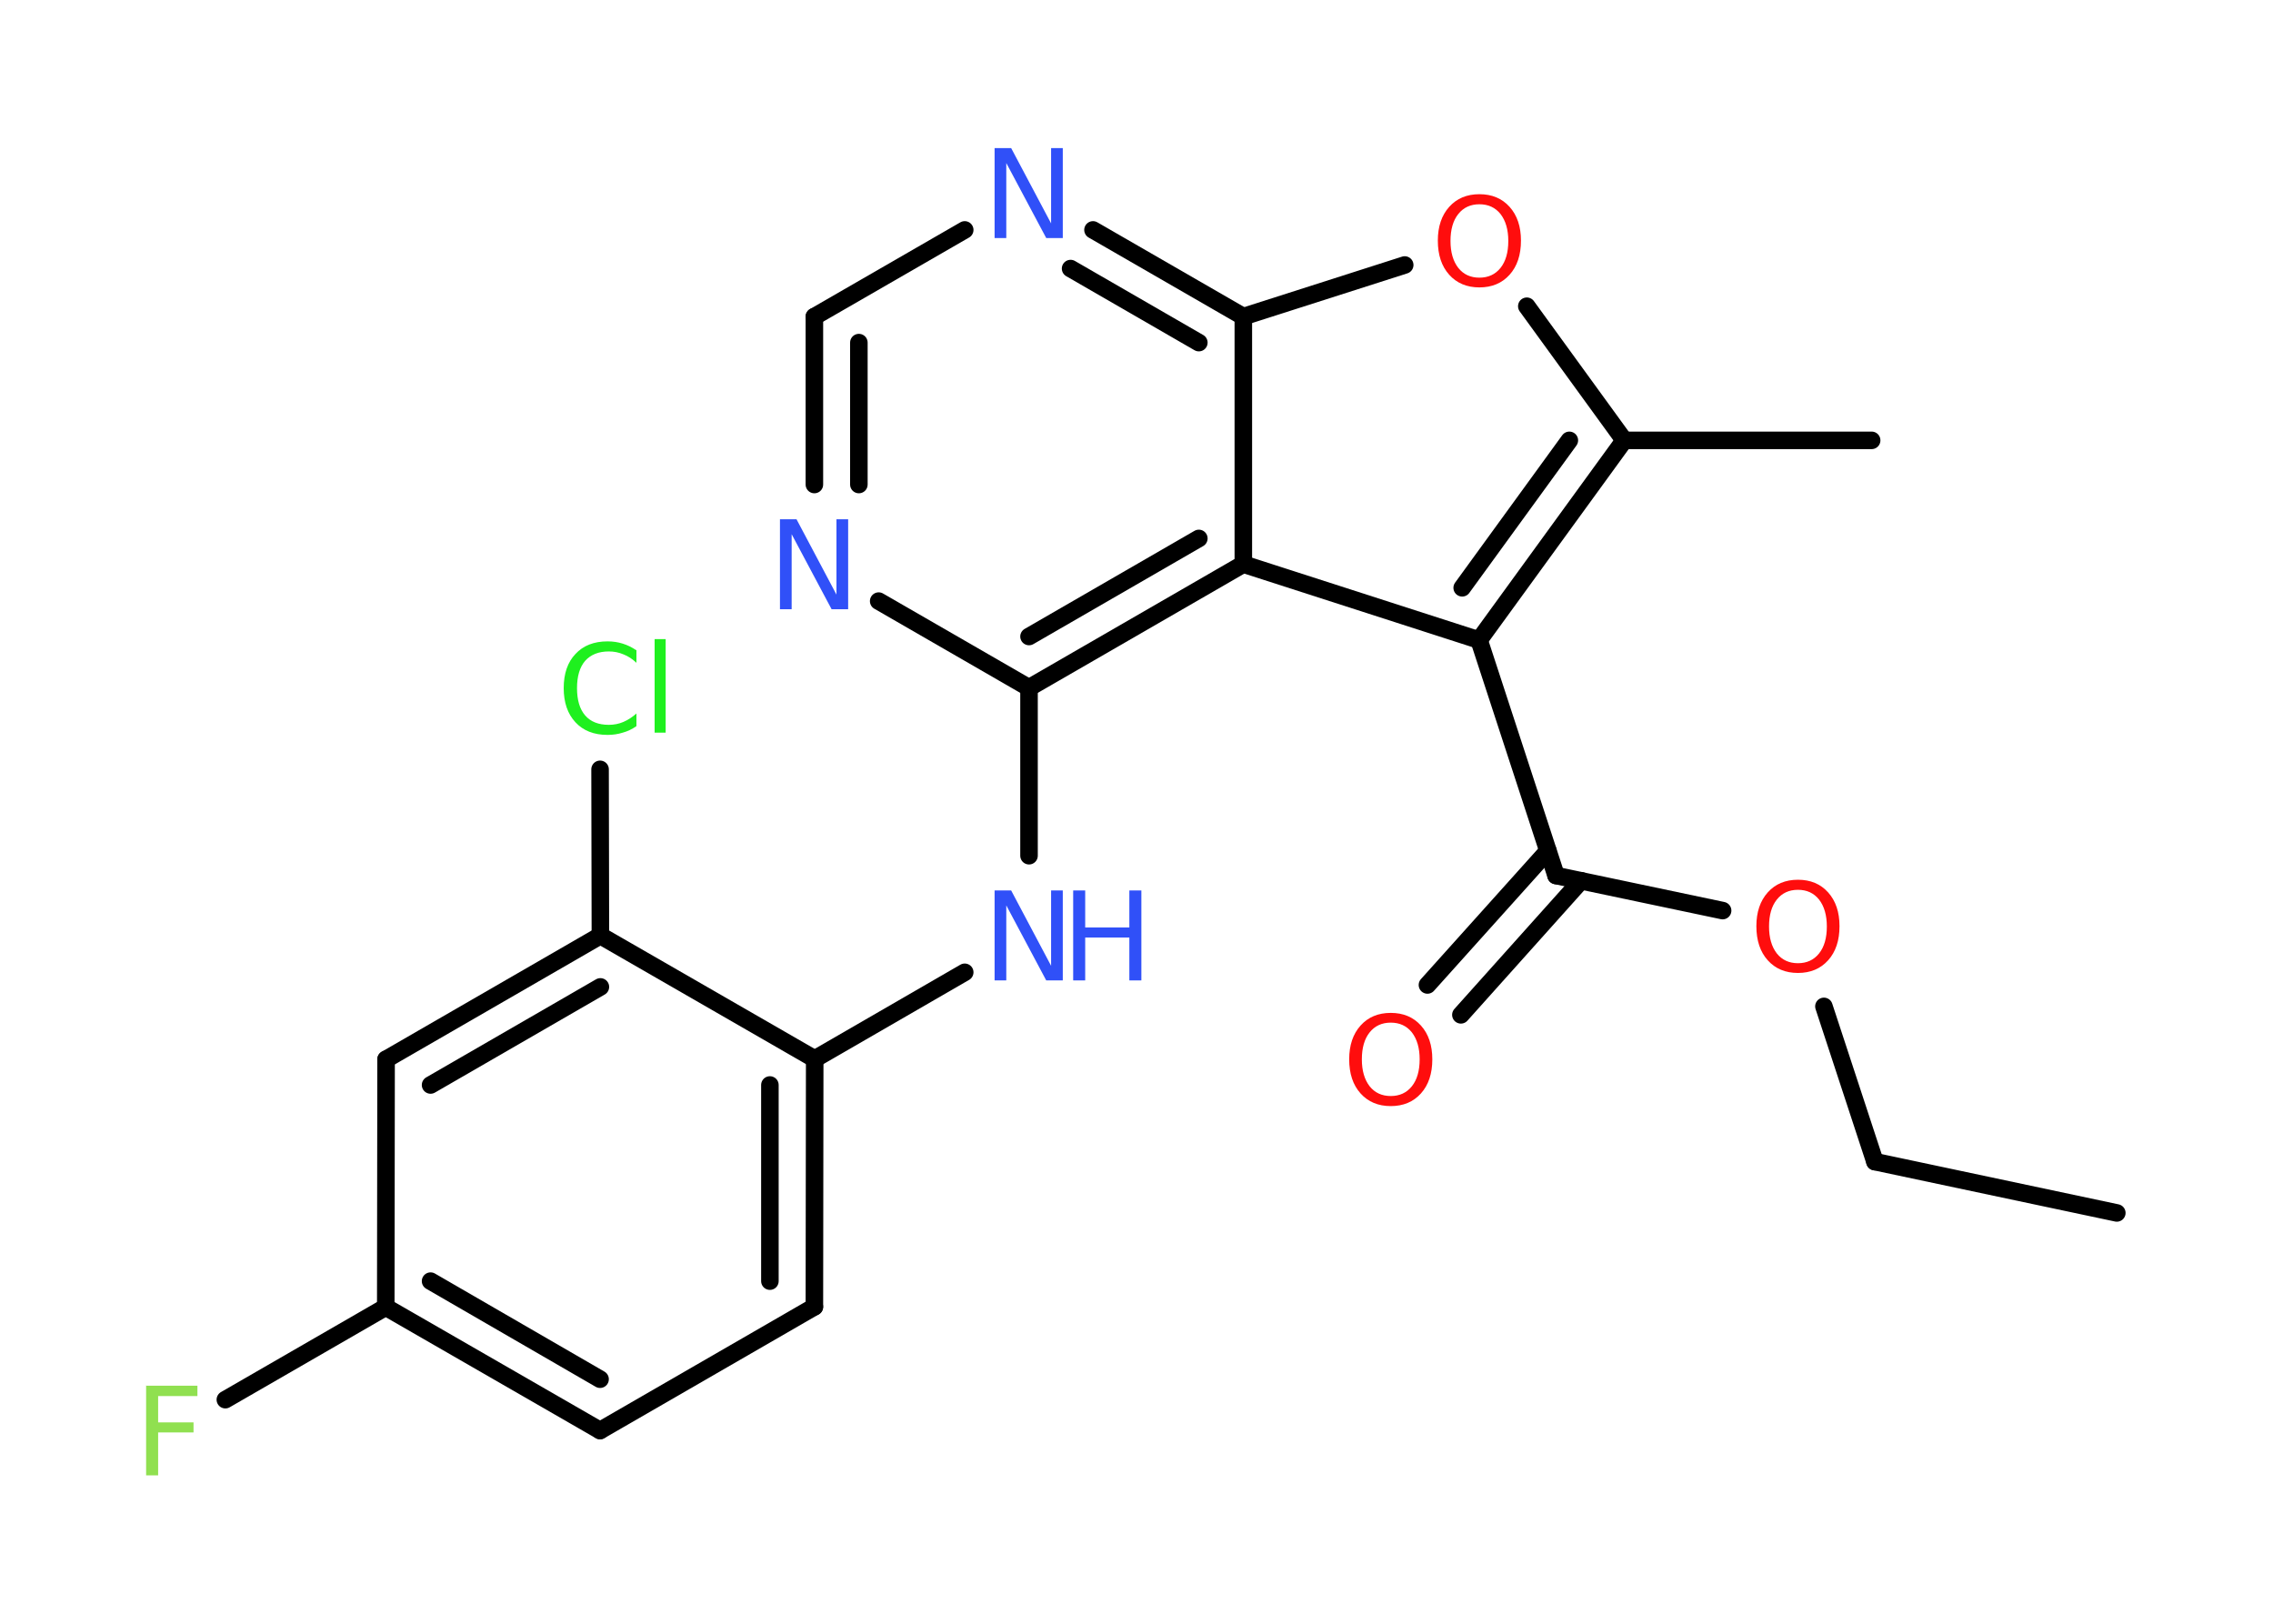 <?xml version='1.0' encoding='UTF-8'?>
<!DOCTYPE svg PUBLIC "-//W3C//DTD SVG 1.1//EN" "http://www.w3.org/Graphics/SVG/1.1/DTD/svg11.dtd">
<svg version='1.2' xmlns='http://www.w3.org/2000/svg' xmlns:xlink='http://www.w3.org/1999/xlink' width='70.0mm' height='50.0mm' viewBox='0 0 70.0 50.0'>
  <desc>Generated by the Chemistry Development Kit (http://github.com/cdk)</desc>
  <g stroke-linecap='round' stroke-linejoin='round' stroke='#000000' stroke-width='.54' fill='#3050F8'>
    <rect x='.0' y='.0' width='70.0' height='50.0' fill='#FFFFFF' stroke='none'/>
    <g id='mol1' class='mol'>
      <line id='mol1bnd1' class='bond' x1='65.19' y1='37.35' x2='57.74' y2='35.77'/>
      <line id='mol1bnd2' class='bond' x1='57.74' y1='35.77' x2='56.17' y2='30.99'/>
      <line id='mol1bnd3' class='bond' x1='53.05' y1='28.04' x2='47.92' y2='26.96'/>
      <g id='mol1bnd4' class='bond'>
        <line x1='48.69' y1='27.12' x2='44.99' y2='31.25'/>
        <line x1='47.67' y1='26.2' x2='43.96' y2='30.33'/>
      </g>
      <line id='mol1bnd5' class='bond' x1='47.92' y1='26.96' x2='45.55' y2='19.71'/>
      <g id='mol1bnd6' class='bond'>
        <line x1='45.55' y1='19.71' x2='50.02' y2='13.56'/>
        <line x1='45.03' y1='18.1' x2='48.33' y2='13.56'/>
      </g>
      <line id='mol1bnd7' class='bond' x1='50.02' y1='13.56' x2='57.64' y2='13.56'/>
      <line id='mol1bnd8' class='bond' x1='50.02' y1='13.56' x2='47.02' y2='9.43'/>
      <line id='mol1bnd9' class='bond' x1='43.26' y1='8.16' x2='38.29' y2='9.75'/>
      <g id='mol1bnd10' class='bond'>
        <line x1='38.29' y1='9.75' x2='33.66' y2='7.08'/>
        <line x1='36.92' y1='10.55' x2='32.97' y2='8.27'/>
      </g>
      <line id='mol1bnd11' class='bond' x1='29.71' y1='7.08' x2='25.08' y2='9.75'/>
      <g id='mol1bnd12' class='bond'>
        <line x1='25.08' y1='9.75' x2='25.08' y2='14.92'/>
        <line x1='26.45' y1='10.55' x2='26.45' y2='14.92'/>
      </g>
      <line id='mol1bnd13' class='bond' x1='27.06' y1='18.51' x2='31.69' y2='21.18'/>
      <line id='mol1bnd14' class='bond' x1='31.69' y1='21.18' x2='31.69' y2='26.35'/>
      <line id='mol1bnd15' class='bond' x1='29.71' y1='29.94' x2='25.09' y2='32.61'/>
      <g id='mol1bnd16' class='bond'>
        <line x1='25.08' y1='40.24' x2='25.09' y2='32.61'/>
        <line x1='23.71' y1='39.45' x2='23.71' y2='33.41'/>
      </g>
      <line id='mol1bnd17' class='bond' x1='25.08' y1='40.24' x2='18.48' y2='44.05'/>
      <g id='mol1bnd18' class='bond'>
        <line x1='11.88' y1='40.25' x2='18.48' y2='44.05'/>
        <line x1='13.26' y1='39.45' x2='18.48' y2='42.47'/>
      </g>
      <line id='mol1bnd19' class='bond' x1='11.88' y1='40.25' x2='6.94' y2='43.1'/>
      <line id='mol1bnd20' class='bond' x1='11.88' y1='40.25' x2='11.89' y2='32.62'/>
      <g id='mol1bnd21' class='bond'>
        <line x1='18.49' y1='28.81' x2='11.89' y2='32.62'/>
        <line x1='18.49' y1='30.39' x2='13.26' y2='33.41'/>
      </g>
      <line id='mol1bnd22' class='bond' x1='25.09' y1='32.61' x2='18.49' y2='28.81'/>
      <line id='mol1bnd23' class='bond' x1='18.49' y1='28.81' x2='18.48' y2='23.69'/>
      <g id='mol1bnd24' class='bond'>
        <line x1='31.69' y1='21.18' x2='38.29' y2='17.37'/>
        <line x1='31.69' y1='19.6' x2='36.92' y2='16.58'/>
      </g>
      <line id='mol1bnd25' class='bond' x1='45.55' y1='19.71' x2='38.29' y2='17.37'/>
      <line id='mol1bnd26' class='bond' x1='38.29' y1='9.75' x2='38.29' y2='17.37'/>
      <path id='mol1atm3' class='atom' d='M55.37 27.4q-.41 .0 -.65 .3q-.24 .3 -.24 .83q.0 .52 .24 .83q.24 .3 .65 .3q.41 .0 .65 -.3q.24 -.3 .24 -.83q.0 -.52 -.24 -.83q-.24 -.3 -.65 -.3zM55.37 27.09q.58 .0 .93 .39q.35 .39 .35 1.04q.0 .66 -.35 1.05q-.35 .39 -.93 .39q-.58 .0 -.93 -.39q-.35 -.39 -.35 -1.05q.0 -.65 .35 -1.04q.35 -.39 .93 -.39z' stroke='none' fill='#FF0D0D'/>
      <path id='mol1atm5' class='atom' d='M42.83 31.49q-.41 .0 -.65 .3q-.24 .3 -.24 .83q.0 .52 .24 .83q.24 .3 .65 .3q.41 .0 .65 -.3q.24 -.3 .24 -.83q.0 -.52 -.24 -.83q-.24 -.3 -.65 -.3zM42.83 31.19q.58 .0 .93 .39q.35 .39 .35 1.04q.0 .66 -.35 1.05q-.35 .39 -.93 .39q-.58 .0 -.93 -.39q-.35 -.39 -.35 -1.05q.0 -.65 .35 -1.04q.35 -.39 .93 -.39z' stroke='none' fill='#FF0D0D'/>
      <path id='mol1atm9' class='atom' d='M45.56 6.29q-.41 .0 -.65 .3q-.24 .3 -.24 .83q.0 .52 .24 .83q.24 .3 .65 .3q.41 .0 .65 -.3q.24 -.3 .24 -.83q.0 -.52 -.24 -.83q-.24 -.3 -.65 -.3zM45.56 5.98q.58 .0 .93 .39q.35 .39 .35 1.04q.0 .66 -.35 1.05q-.35 .39 -.93 .39q-.58 .0 -.93 -.39q-.35 -.39 -.35 -1.05q.0 -.65 .35 -1.04q.35 -.39 .93 -.39z' stroke='none' fill='#FF0D0D'/>
      <path id='mol1atm11' class='atom' d='M30.64 4.56h.5l1.23 2.32v-2.32h.36v2.77h-.51l-1.23 -2.31v2.31h-.36v-2.77z' stroke='none'/>
      <path id='mol1atm13' class='atom' d='M24.03 15.99h.5l1.23 2.32v-2.32h.36v2.77h-.51l-1.23 -2.31v2.31h-.36v-2.77z' stroke='none'/>
      <g id='mol1atm15' class='atom'>
        <path d='M30.64 27.42h.5l1.23 2.32v-2.32h.36v2.77h-.51l-1.23 -2.31v2.31h-.36v-2.77z' stroke='none'/>
        <path d='M33.05 27.42h.37v1.14h1.36v-1.14h.37v2.77h-.37v-1.32h-1.36v1.32h-.37v-2.77z' stroke='none'/>
      </g>
      <path id='mol1atm20' class='atom' d='M4.49 42.67h1.59v.32h-1.21v.81h1.09v.31h-1.09v1.32h-.37v-2.77z' stroke='none' fill='#90E050'/>
      <path id='mol1atm23' class='atom' d='M19.6 20.01v.4q-.19 -.18 -.4 -.26q-.21 -.09 -.45 -.09q-.47 .0 -.73 .29q-.25 .29 -.25 .84q.0 .55 .25 .84q.25 .29 .73 .29q.24 .0 .45 -.09q.21 -.09 .4 -.26v.39q-.2 .14 -.42 .2q-.22 .07 -.47 .07q-.63 .0 -.99 -.39q-.36 -.39 -.36 -1.05q.0 -.67 .36 -1.05q.36 -.39 .99 -.39q.25 .0 .47 .07q.22 .07 .41 .2zM20.16 19.68h.34v2.88h-.34v-2.88z' stroke='none' fill='#1FF01F'/>
    </g>
  </g>
</svg>
